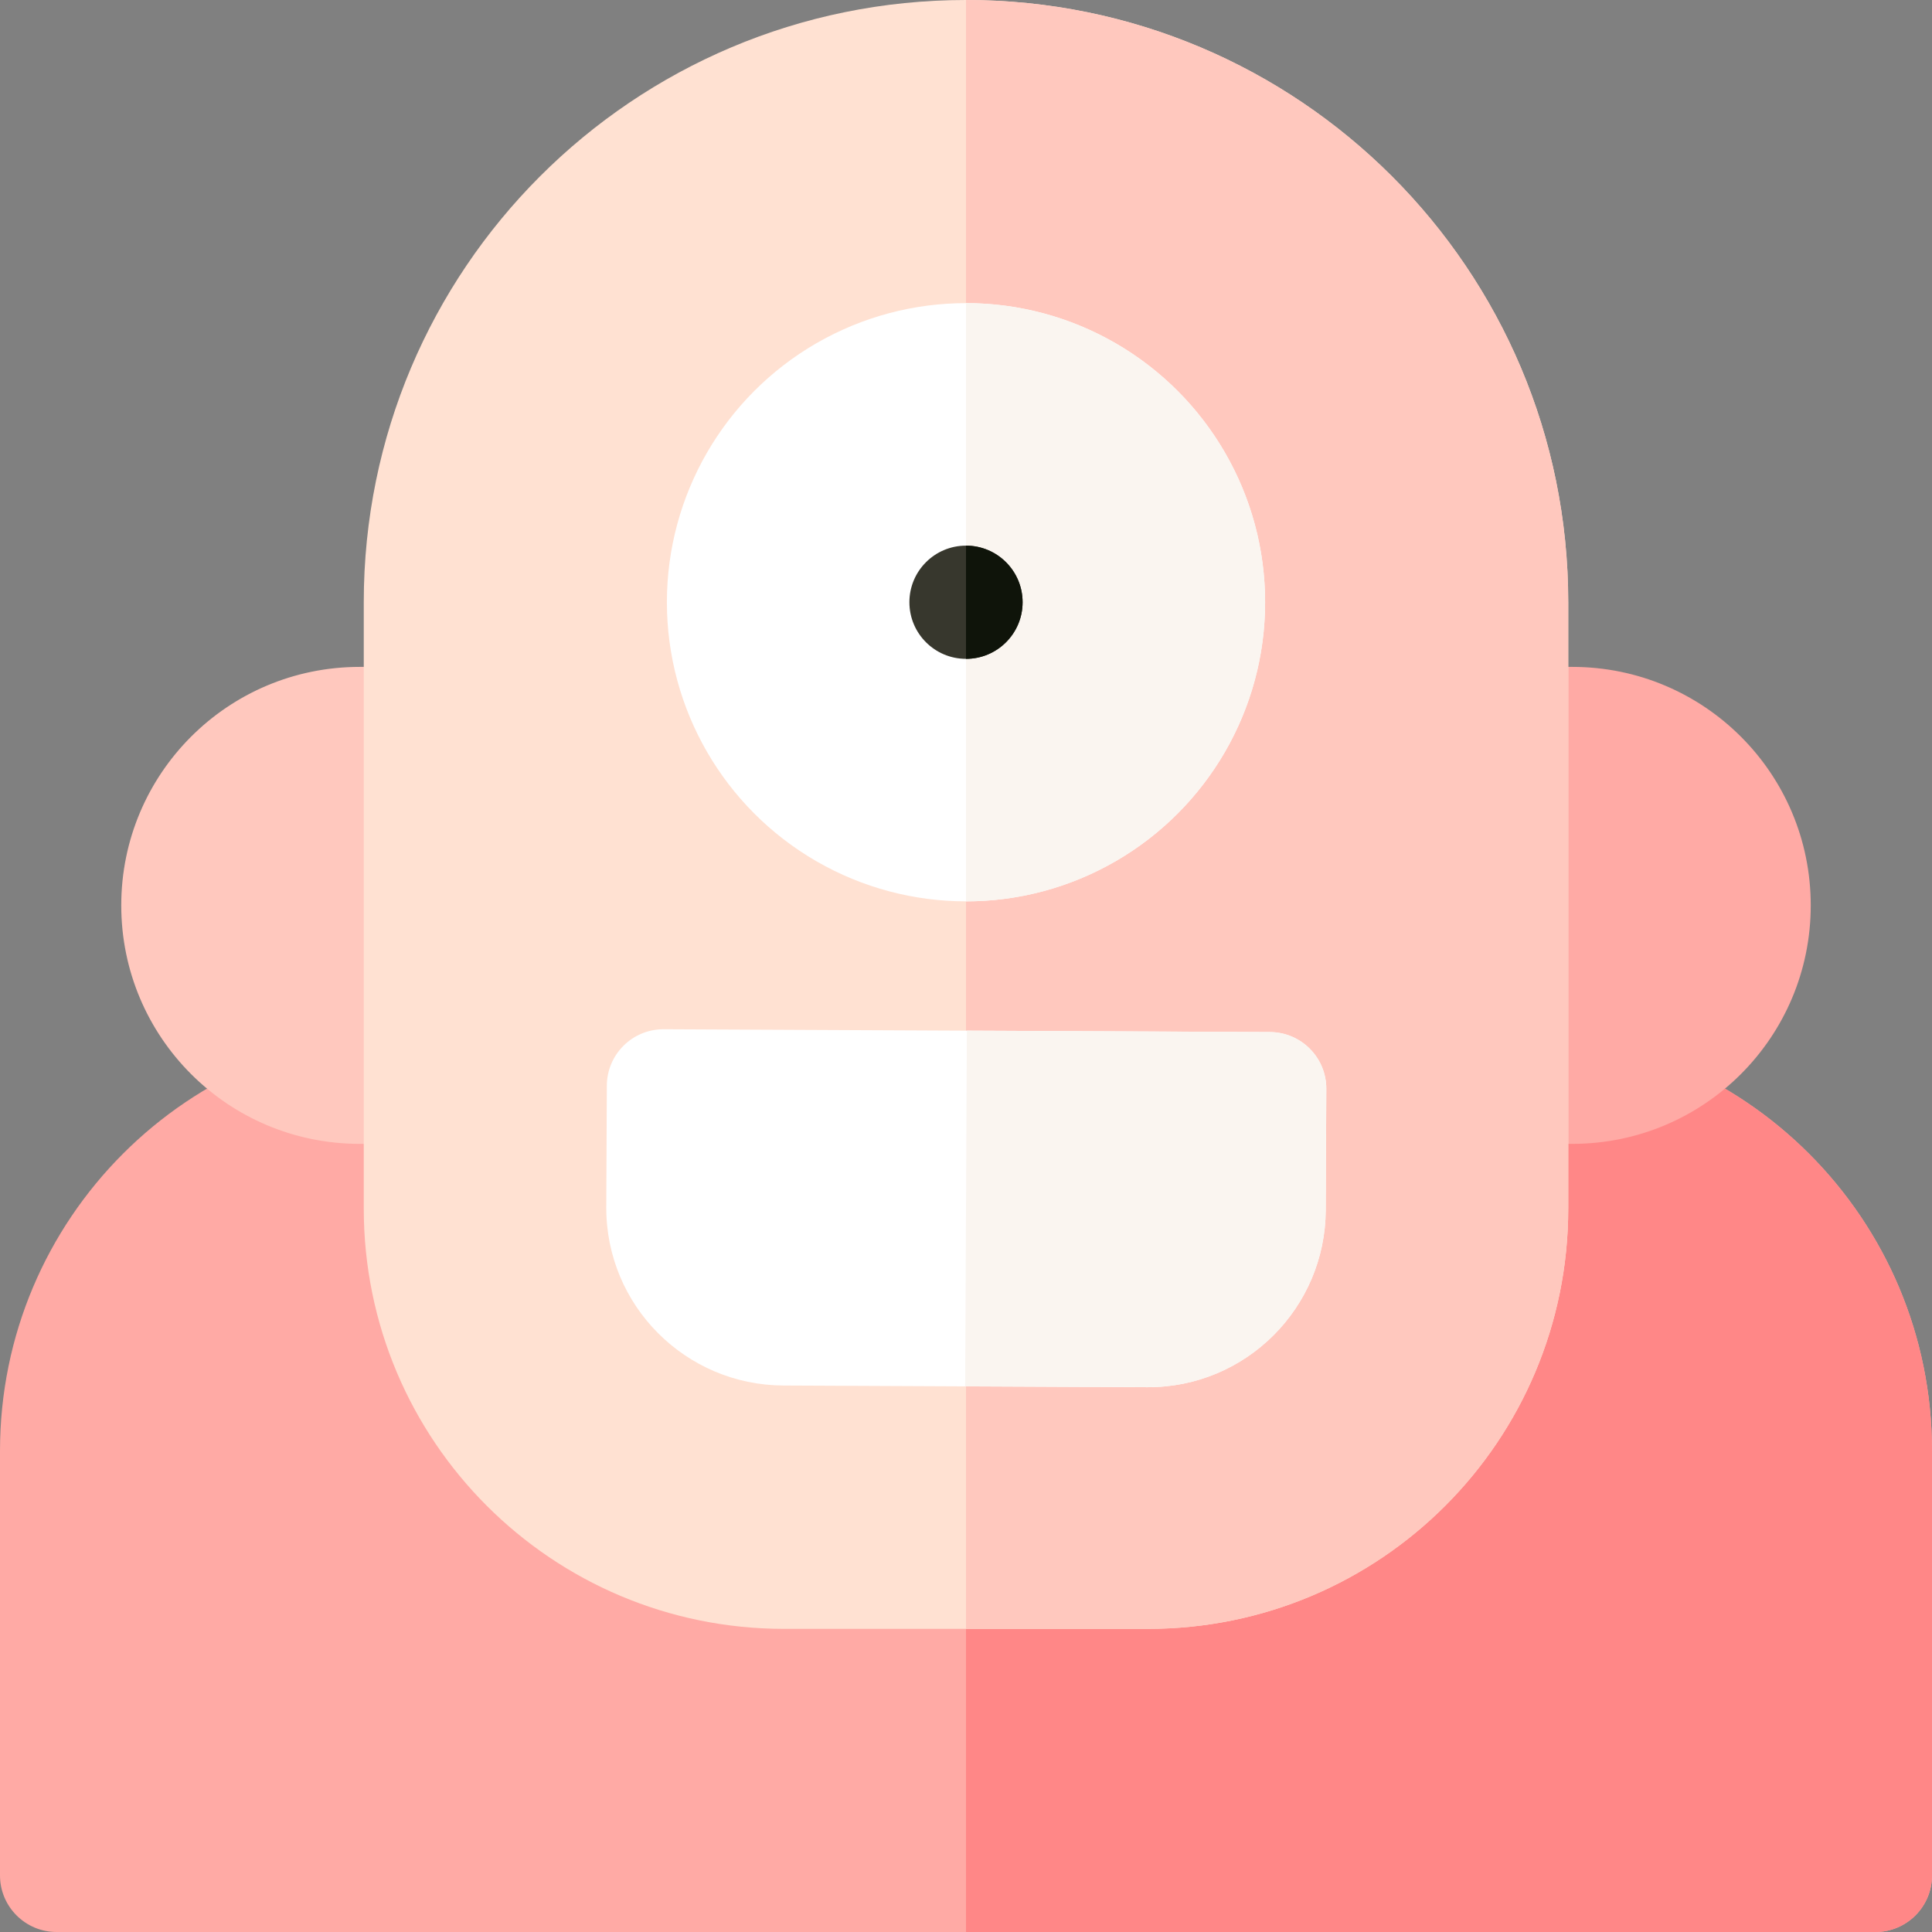 <svg xmlns="http://www.w3.org/2000/svg" version="1.1" xmlns:xlink="http://www.w3.org/1999/xlink" xmlns:svgjs="http://svgjs.com/svgjs" width="512" height="512" x="0" y="0" viewBox="0 0 512 512" style="enable-background:new 0 0 512 512" xml:space="preserve" class=""><rect x="0" y="0" width="512" height="512" fill="#808080" stroke="none"/><g><g xmlns="http://www.w3.org/2000/svg"><path d="m400.6 273.134c61.531 0 111.4 49.749 111.4 111.384v112.482c0 8.284-6.716 15-15 15h-482c-8.284 0-15-6.716-15-15v-112.482c0-61.516 49.764-111.384 111.384-111.384z" fill="#ffaaa5" data-original="#ffaaa5" class=""></path><path d="m512 497v-112.482c0-61.635-49.87-111.384-111.4-111.384h-144.6v238.866h241c8.284 0 15-6.716 15-15z" fill="#ff8787" data-original="#ff8787" class=""></path><path d="m111.4 303.134h-16.067c-34.91 0-63.199-28.242-63.199-63.2 0-34.916 28.246-63.2 63.199-63.2h16.067c8.284 0 15 6.716 15 15v96.4c0 8.284-6.715 15-15 15z" fill="#ffc8be" data-original="#ffc8be" class=""></path><path d="m416.667 303.134h-16.067c-8.284 0-15-6.716-15-15v-96.4c0-8.284 6.716-15 15-15h16.067c34.916 0 63.199 28.247 63.199 63.2 0 34.91-28.241 63.2-63.199 63.2z" fill="#ffaaa5" data-original="#ffaaa5" class=""></path><path d="m304.2 431.667h-96.4c-61.519 0-111.399-49.769-111.399-111.4v-160.667c-.001-88.144 71.307-159.6 159.599-159.6 88.143 0 159.6 71.307 159.6 159.6v160.667c0 61.518-49.768 111.4-111.4 111.4z" fill="#ffe1d2" data-original="#ffe1d2" class=""></path><path d="m415.6 320.267v-160.667c0-88.293-71.457-159.6-159.6-159.6v431.667h48.2c61.632 0 111.4-49.882 111.4-111.4z" fill="#ffc8be" data-original="#ffc8be" class=""></path><path d="m303.98 367.625-96.399-.449c-25.808-.12-47.035-21.075-46.913-47.353l.15-32.132c.039-8.284 6.786-14.969 15.07-14.93l160.664.749c8.284.039 14.969 6.786 14.93 15.07l-.15 32.132c-.12 25.807-21.074 47.035-47.352 46.913z" fill="#ffffff" data-original="#ffffff" class=""></path><path d="m351.332 320.711.15-32.132c.039-8.284-6.646-15.031-14.93-15.07l-80.332-.375-.44 94.266 48.2.225c26.278.122 47.232-21.106 47.352-46.914z" fill="#faf5f0" data-original="#faf5f0" class=""></path><circle cx="256" cy="159.6" fill="#ffffff" r="79.267" data-original="#ffffff" class=""></circle><path d="m335.267 159.6c0-43.708-35.559-79.267-79.267-79.267v158.533c43.708 0 79.267-35.558 79.267-79.266z" fill="#faf5f0" data-original="#faf5f0" class=""></path><g clip-rule="evenodd" fill-rule="evenodd"><circle cx="256" cy="159.6" fill="#37372d" r="15" data-original="#37372d"></circle><path d="m271 159.6c0-8.28-6.72-15-15-15v30c8.28 0 15-6.72 15-15z" fill="#0f140a" data-original="#0f140a"></path></g></g></g></svg>